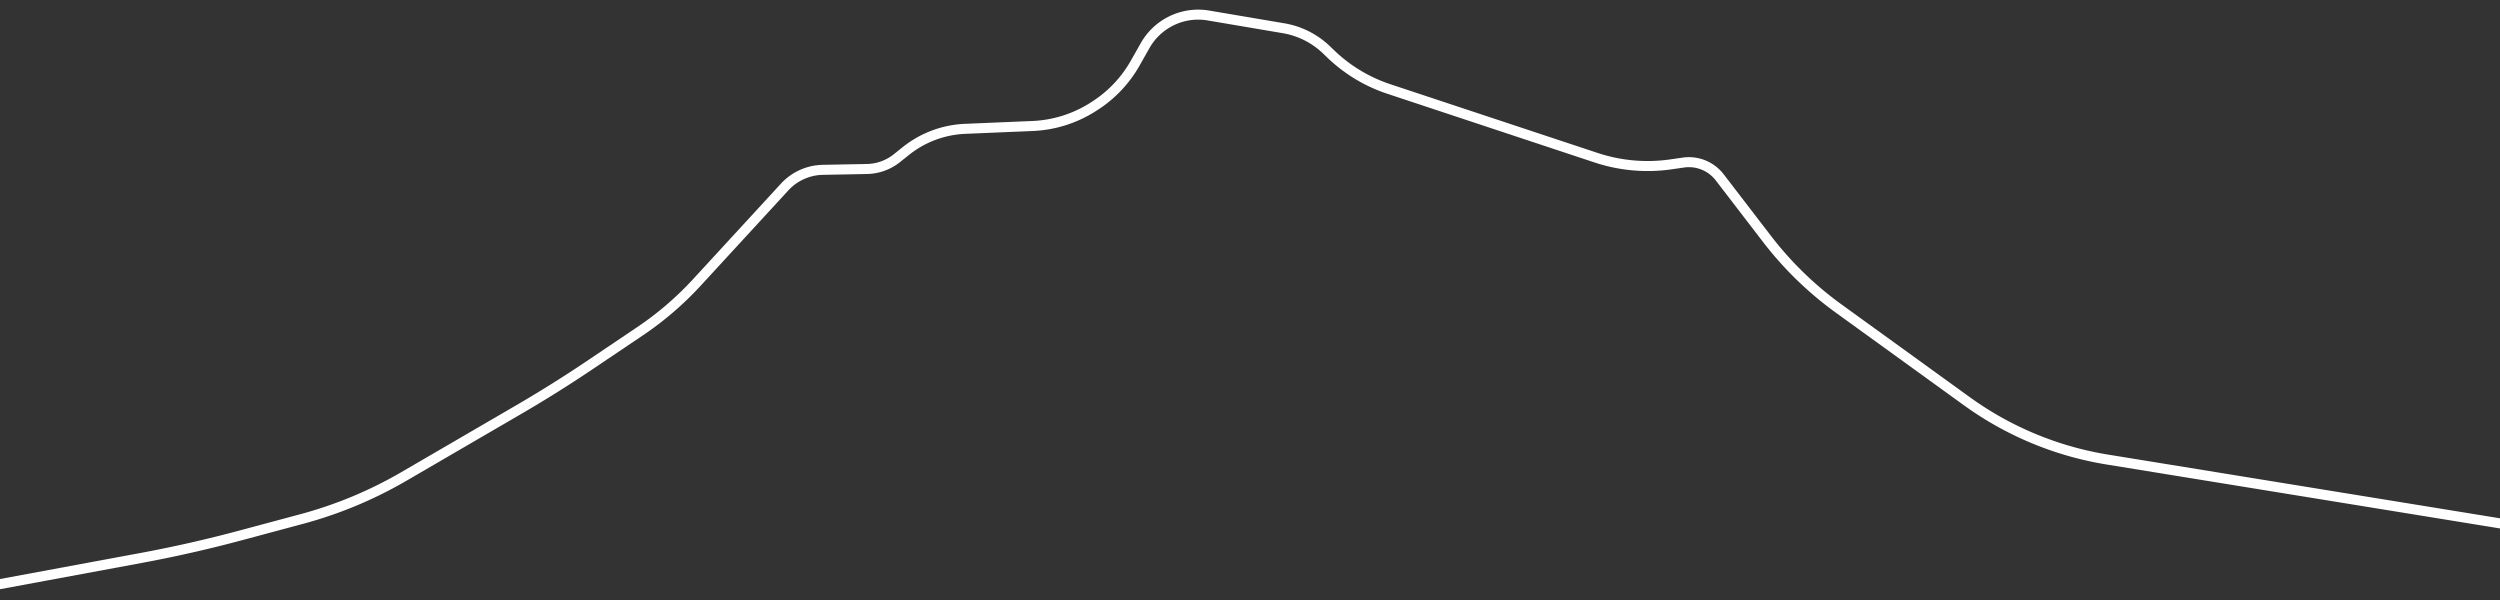 <?xml version="1.0" encoding="UTF-8" standalone="no"?>
<!-- Created with Inkscape (http://www.inkscape.org/) -->

<svg
   width="200"
   height="48"
   viewBox="0 0 52.917 12.7"
   version="1.1"
   id="svg1"
   inkscape:export-filename="divider_mountain.svg"
   inkscape:export-xdpi="96"
   inkscape:export-ydpi="96"
   inkscape:version="1.4 (86a8ad7, 2024-10-11)"
   sodipodi:docname="divider_mountain.svg"
   xmlns:inkscape="http://www.inkscape.org/namespaces/inkscape"
   xmlns:sodipodi="http://sodipodi.sourceforge.net/DTD/sodipodi-0.dtd"
   xmlns="http://www.w3.org/2000/svg"
   xmlns:svg="http://www.w3.org/2000/svg">
  <rect x="0" y="0" width="52.917" height="12.7" fill="#333333" stroke="none"/>
  <sodipodi:namedview
     id="namedview1"
     pagecolor="#000000"
     bordercolor="#000000"
     borderopacity="0.25"
     inkscape:showpageshadow="2"
     inkscape:pageopacity="0.0"
     inkscape:pagecheckerboard="0"
     inkscape:deskcolor="#d1d1d1"
     inkscape:document-units="px"
     inkscape:zoom="4.0668163"
     inkscape:cx="113.60238"
     inkscape:cy="13.892931"
     inkscape:window-width="1920"
     inkscape:window-height="1009"
     inkscape:window-x="1912"
     inkscape:window-y="1192"
     inkscape:window-maximized="1"
     inkscape:current-layer="layer1"
     showguides="true" />
  <defs
     id="defs1">
    <inkscape:path-effect
       effect="fillet_chamfer"
       id="path-effect2"
       is_visible="true"
       lpeversion="1"
       nodesatellites_param="F,0,0,1,0,0,0,1 @ F,0,0,1,0,1.081,0,1 @ F,0,0,1,0,1.185,0,1 @ F,0,0,1,0,0.882,0,1 @ F,0,0,1,0,0.8,0,1 @ F,0,0,1,0,0.481,0,1 @ F,0,0,1,0,0.354,0,1 @ F,0,0,1,0,0.703,0,1 @ F,0,0,1,0,0.688,0,1 @ F,0,0,1,0,0.651,0,1 @ F,0,0,1,0,0.907,0,1 @ F,0,0,1,0,0.528,0,1 @ F,0,0,1,0,0.73,0,1 @ F,0,0,1,0,0.817,0,1 @ F,0,0,1,0,0.481,0,1 @ F,0,0,1,0,1.067,0,1 @ F,0,0,1,0,1.654,0,1 @ F,0,0,1,0,0,0,1"
       radius="0"
       unit="px"
       method="auto"
       mode="F"
       chamfer_steps="1"
       flexible="false"
       use_knot_distance="true"
       apply_no_radius="true"
       apply_with_radius="true"
       only_selected="false"
       hide_knots="false" />
    <inkscape:path-effect
       effect="fillet_chamfer"
       id="path-effect1"
       is_visible="true"
       lpeversion="1"
       nodesatellites_param="F,0,0,1,0,0,0,1 @ F,0,0,1,0,13.146,0,1 @ F,0,0,1,0,11.219,0,1 @ F,0,0,1,0,3.649,0,1 @ F,0,0,1,0,5.253,0,1 @ F,0,0,1,0,9.909,0,1 @ F,0,0,1,0,4.466,0,1 @ F,0,0,1,0,3.893,0,1 @ F,0,0,1,0,2.821,0,1 @ F,0,0,1,0,3.704,0,1 @ F,0,0,1,0,4.359,0,1 @ F,0,0,1,0,4.332,0,1 @ F,0,0,1,0,2.099,0,1 @ F,0,0,1,0,2.456,0,1 @ F,0,0,1,0,5.325,0,1 @ F,0,0,1,0,5.325,0,1 @ F,0,0,1,0,9.934,0,1 @ F,0,0,1,0,0,0,1"
       radius="0"
       unit="px"
       method="auto"
       mode="F"
       chamfer_steps="1"
       flexible="false"
       use_knot_distance="true"
       apply_no_radius="true"
       apply_with_radius="true"
       only_selected="false"
       hide_knots="false" />
  </defs>
  <g
     inkscape:label="Ebene 1"
     inkscape:groupmode="layer"
     id="layer1">
    <path
       style="fill:none;stroke:#ffffff;stroke-width:0.212;stroke-linecap:round;stroke-linejoin:round;stroke-dasharray:none"
       d="m -0.124,12.387 3.107,-0.576 a 27.45,27.45 167.243 0 0 2.106,-0.477 l 1.29,-0.346 a 8.893,8.893 157.396 0 0 2.17,-0.903 L 10.973,8.674 a 27.105,27.105 147.938 0 0 1.495,-0.936 l 1.076,-0.724 a 6.784,6.784 139.346 0 0 1.206,-1.035 l 1.858,-2.02 a 1.127,1.127 155.744 0 1 0.807,-0.364 l 0.937,-0.018 a 1.045,1.045 160.138 0 0 0.631,-0.228 l 0.193,-0.154 a 2.152,2.152 159.504 0 1 1.252,-0.468 l 1.428,-0.06 a 2.581,2.581 162.679 0 0 1.269,-0.396 l 0.031,-0.02 A 2.582,2.582 133.602 0 0 24.028,1.337 L 24.238,0.966 A 1.291,1.291 154.537 0 1 25.578,0.328 l 1.592,0.27 a 1.725,1.725 26.656 0 1 0.903,0.453 l 0.102,0.098 a 3.246,3.246 31.015 0 0 1.22,0.734 l 4.389,1.455 a 3.466,3.466 5.085 0 0 1.584,0.141 l 0.263,-0.038 a 0.823,0.823 22.141 0 1 0.77,0.313 l 1.003,1.306 a 7.316,7.316 44.162 0 0 1.515,1.471 l 2.714,1.962 a 6.986,6.986 22.548 0 0 2.972,1.234 l 8.404,1.366"
       id="path1"
       sodipodi:nodetypes="cccccccccccccccccc"
       inkscape:path-effect="#path-effect2"
       inkscape:original-d="M -0.12405818,12.386827 4.0457715,11.613811 7.524489,10.680989 11.735577,8.2303223 14.208166,6.5671136 16.934251,3.6044559 18.707036,3.5694939 19.726358,2.755963 22.544529,2.6378871 23.708223,1.9038823 24.683768,0.17587435 27.691,0.6859687 l 1.01227,0.9668249 5.856606,1.9420795 1.548063,-0.2224371 1.946779,2.5333427 4.918361,3.5557162 10.035994,1.6311911" />
  </g>
</svg>
